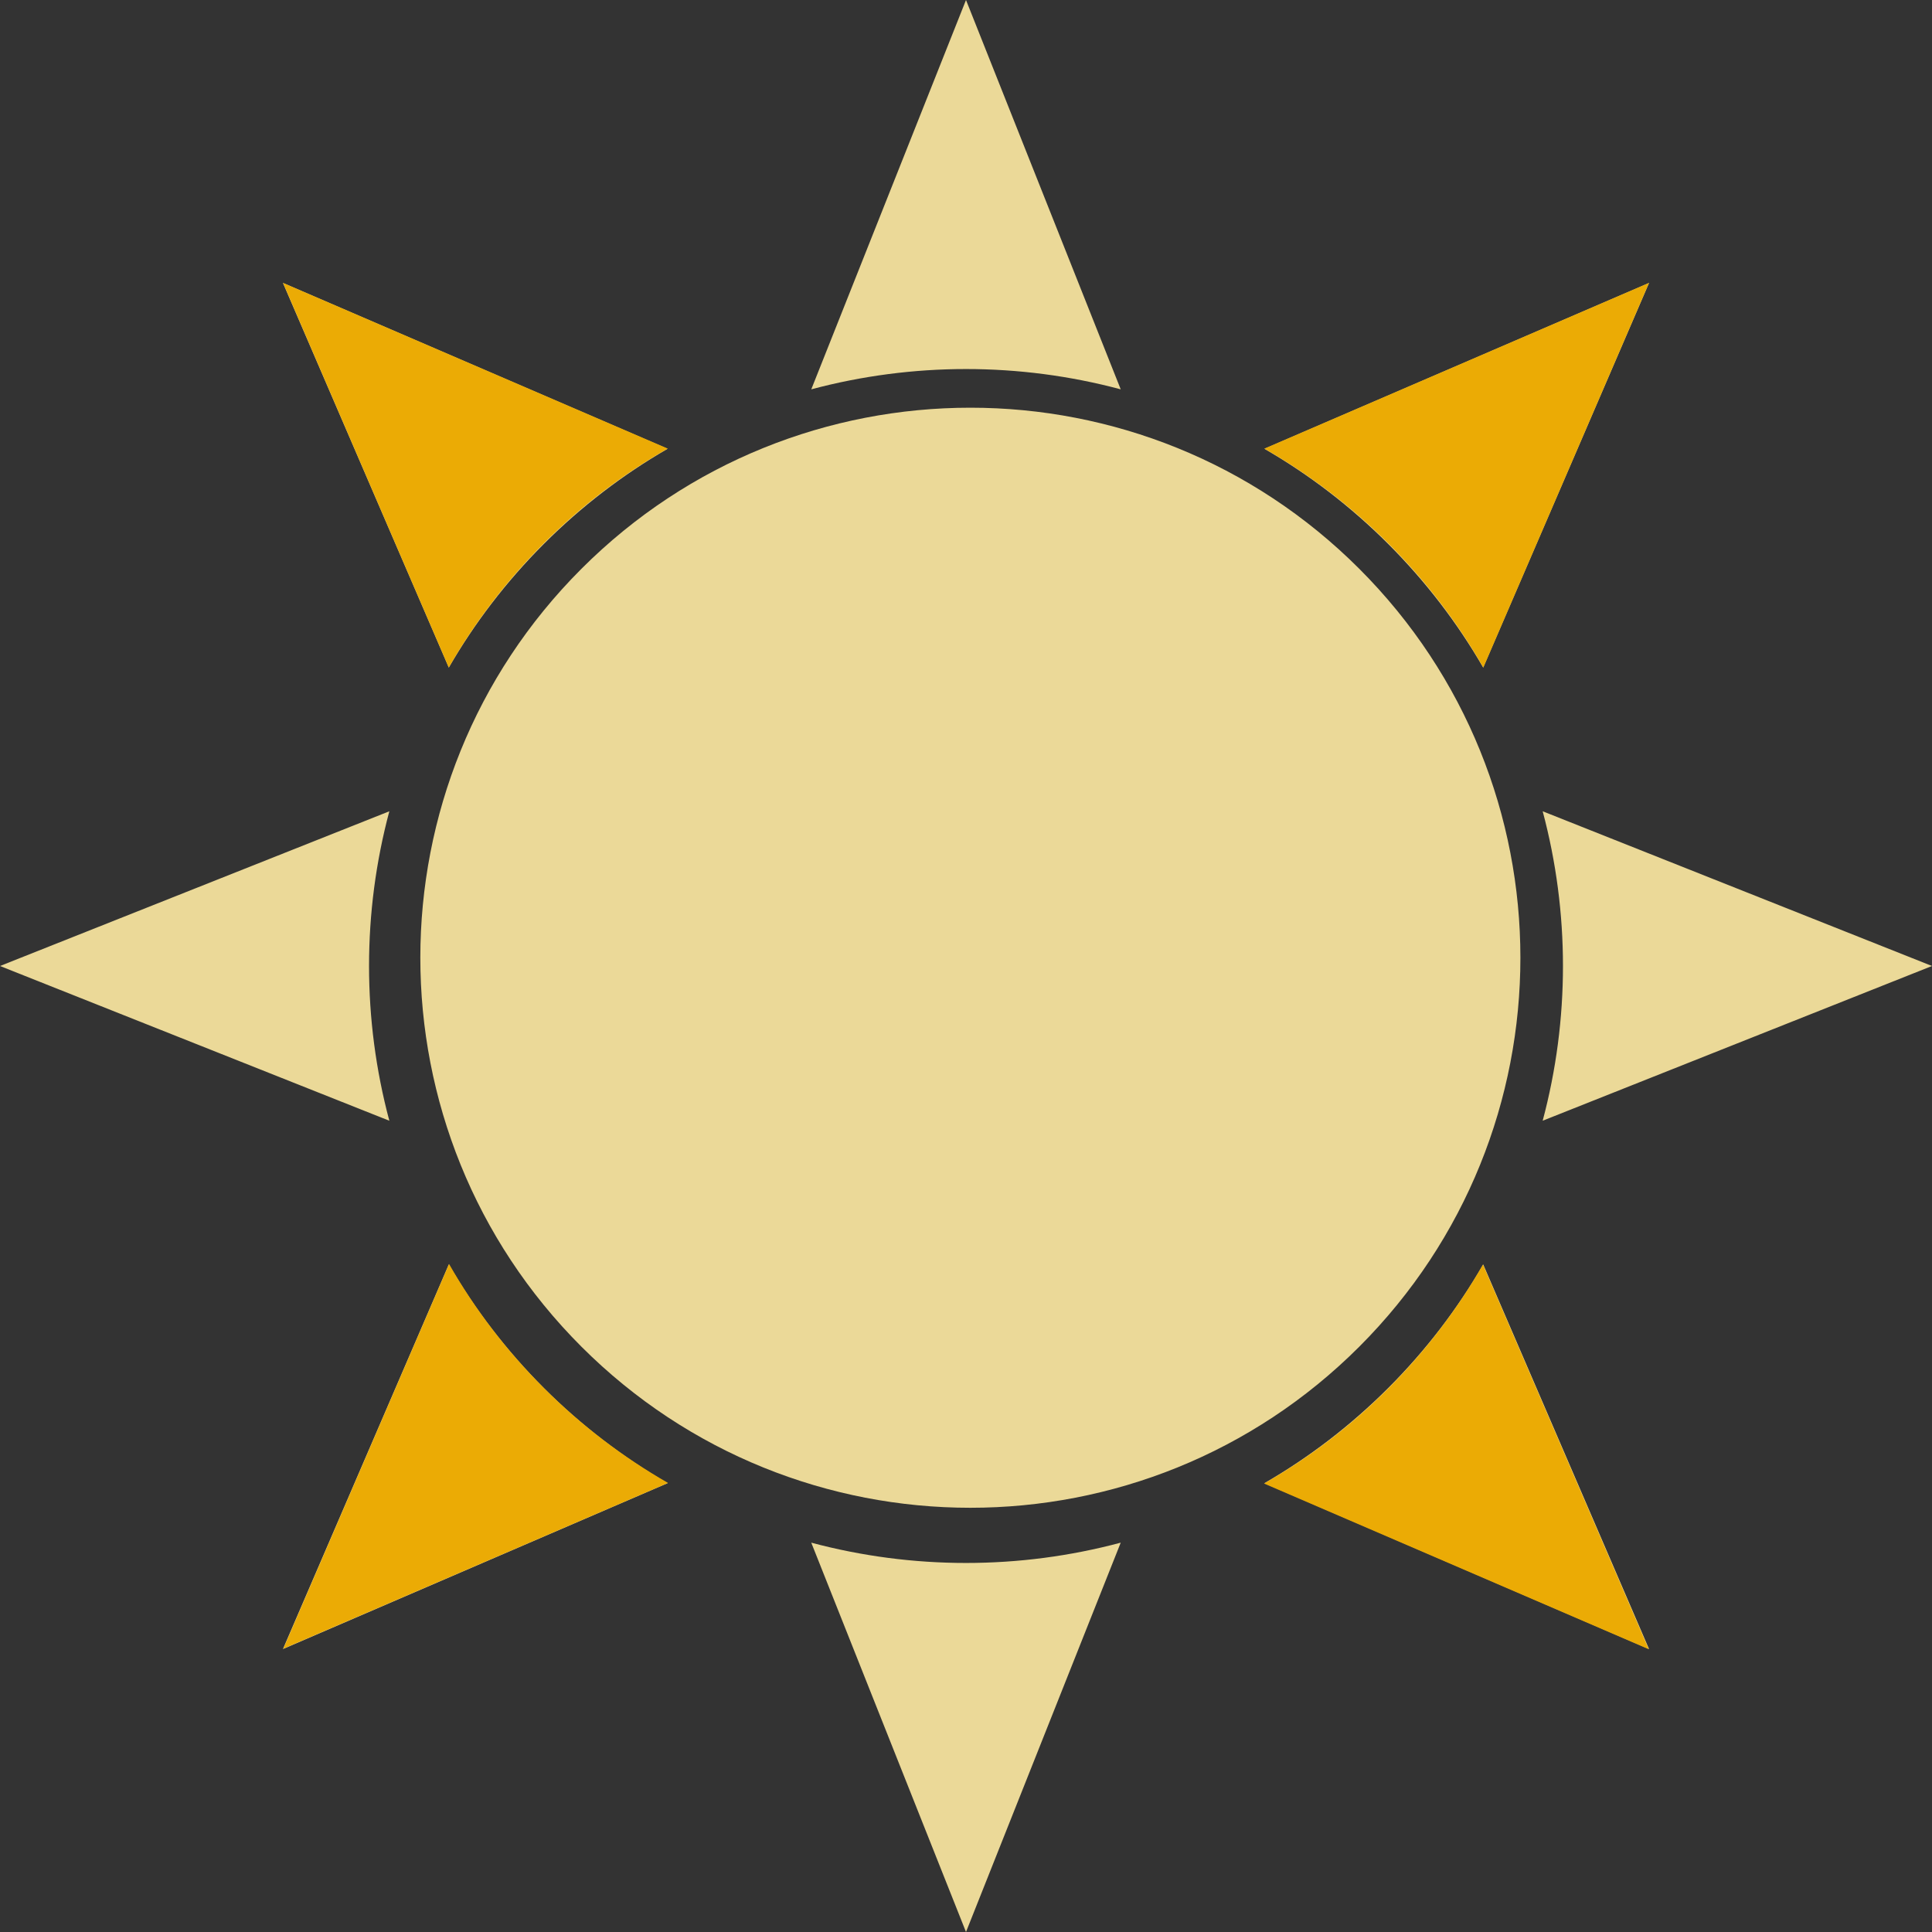 <?xml version="1.0" encoding="UTF-8" standalone="no"?>
<svg
   width="121.184"
   height="121.184"
   viewBox="0 0 121.184 121.184"
   fill="none"
   version="1.1"
   id="svg14"
   sodipodi:docname="sun.svg"
   inkscape:version="1.1.2 (0a00cf5339, 2022-02-04)"
   xmlns:inkscape="http://www.inkscape.org/namespaces/inkscape"
   xmlns:sodipodi="http://sodipodi.sourceforge.net/DTD/sodipodi-0.dtd"
   xmlns="http://www.w3.org/2000/svg"
   xmlns:svg="http://www.w3.org/2000/svg">
  <rect x="0" y="0" width="121.184" height="121.184" fill="#333333" stroke="none"/>
  <defs
     id="defs18" />
  <sodipodi:namedview
     id="namedview16"
     pagecolor="#ffffff"
     bordercolor="#666666"
     borderopacity="1.0"
     inkscape:pageshadow="2"
     inkscape:pageopacity="0.0"
     inkscape:pagecheckerboard="0"
     showgrid="false"
     inkscape:zoom="4.8023256"
     inkscape:cx="60.075061"
     inkscape:cy="60.179177"
     inkscape:window-width="1920"
     inkscape:window-height="1006"
     inkscape:window-x="0"
     inkscape:window-y="0"
     inkscape:window-maximized="1"
     inkscape:current-layer="svg14" />
  <g
     opacity="0.9"
     id="g12"
     transform="translate(-25.718,-25.718)">
    <path
       fill-rule="evenodd"
       clip-rule="evenodd"
       d="m 129.155,43.465 -10.404,24.127 c -1.602,-2.774 -3.59,-5.386 -5.963,-7.76 -2.373,-2.373 -4.986,-4.361 -7.76,-5.964 z m -6.673,52.55 c 1.697,-6.35 1.697,-13.06 0,-19.41 l 24.42,9.705 z m -9.694,16.772 c 2.373,-2.373 4.36,-4.985 5.963,-7.759 l 10.404,24.127 -24.127,-10.404 c 2.774,-1.603 5.386,-3.591 7.76,-5.964 z m -36.184,9.694 c 6.351,1.698 13.06,1.698 19.411,0 l -9.705,24.421 z m -16.771,-9.694 c 2.373,2.373 4.986,4.361 7.76,5.964 l -24.128,10.404 10.404,-24.128 c 1.603,2.774 3.591,5.387 5.964,7.76 z M 50.139,76.605 c -1.698,6.351 -1.697,13.06 3e-4,19.411 L 25.718,86.31 Z m 9.694,-16.772 c -2.373,2.373 -4.361,4.986 -5.964,7.76 L 43.465,43.465 67.592,53.869 c -2.774,1.603 -5.386,3.591 -7.759,5.964 z m 36.182,-9.694 c -6.35,-1.698 -13.06,-1.697 -19.41,10e-5 L 86.31,25.718 Z M 62.188,110.188 c 13.473,13.473 35.318,13.473 48.791,0 13.474,-13.474 13.474,-35.319 0,-48.792 -13.473,-13.473 -35.318,-13.473 -48.791,0 -13.473,13.473 -13.473,35.318 0,48.792 z"
       fill="#ffeba3"
       id="path2" />
    <path
       d="m 43.473,43.464 10.394,24.122 c 3.263,-5.69 8.033,-10.482 13.731,-13.731 z"
       fill="#ffb800"
       id="path4" />
    <path
       d="m 129.13,129.163 -10.394,-24.122 c -3.263,5.69 -8.033,10.482 -13.731,13.731 z"
       fill="#ffb800"
       id="path6" />
    <path
       d="M 43.495,129.127 67.617,118.734 C 61.927,115.471 57.135,110.701 53.886,105.003 Z"
       fill="#ffb800"
       id="path8" />
    <path
       d="m 129.149,43.464 -24.122,10.394 c 5.69,3.263 10.482,8.033 13.732,13.731 z"
       fill="#ffb800"
       id="path10" />
  </g>
</svg>
